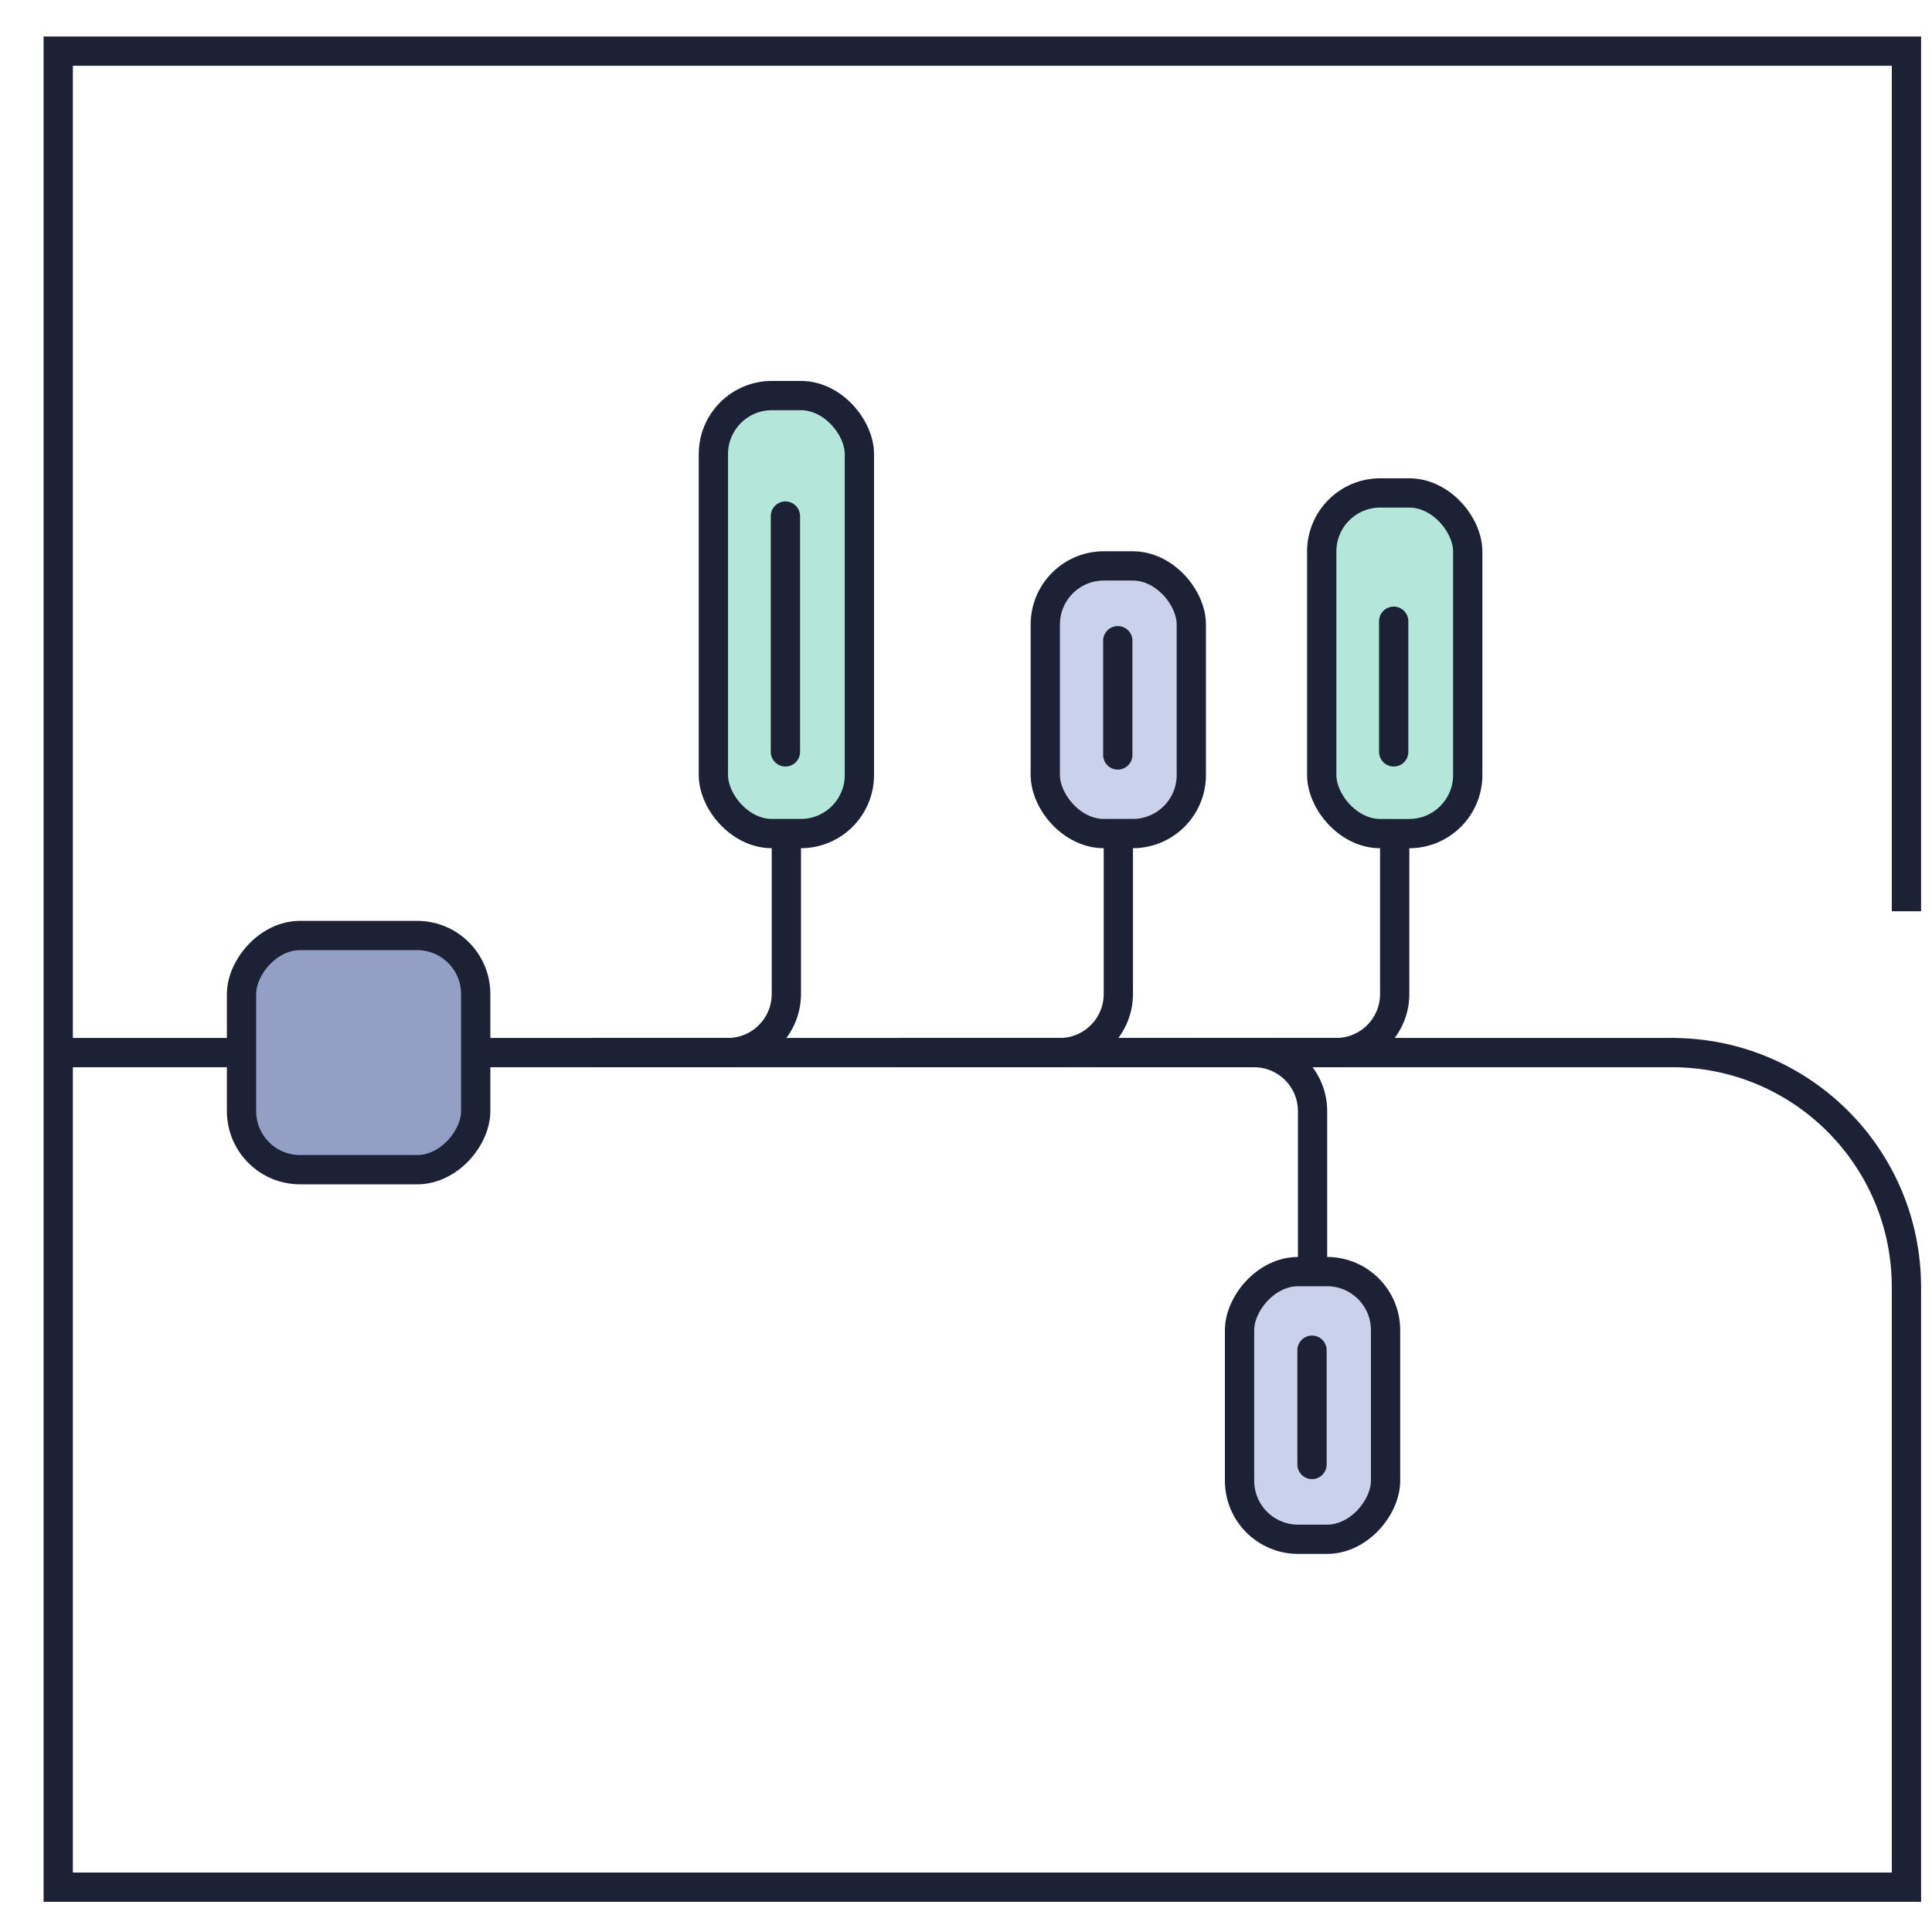 <svg width="66" height="66" viewBox="0 0 66 66" fill="none" xmlns="http://www.w3.org/2000/svg">
    <path d="M65.127 43.928V64.469H1.989V1.747H65.127V31.13" stroke="#1C2135"/>
    <path d="M1.9 35.958L57.24 35.958" stroke="#1C2135"/>
    <rect width="8" height="8" rx="2" transform="matrix(1 0 0 -1 8.251 39.958)" fill="#949FC5" stroke="#1C2135"/>
    <rect width="4.988" height="9.144" rx="2" transform="matrix(1 0 0 -1 42.345 52.584)" fill="#CAD1EA" stroke="#1C2135"/>
    <line x1="44.82" y1="46.125" x2="44.82" y2="50.029" stroke="#1C2135" stroke-linecap="round"/>
    <path d="M44.839 43.44L44.839 37.958C44.839 36.853 43.943 35.958 42.839 35.958L37.357 35.958" stroke="#1C2135"/>
    <rect x="35.709" y="19.332" width="4.988" height="9.144" rx="2" fill="#CAD1EA" stroke="#1C2135"/>
    <line x1="0.5" y1="-0.5" x2="4.404" y2="-0.5" transform="matrix(4.37114e-08 -1 -1 -4.37114e-08 37.685 26.291)" stroke="#1C2135" stroke-linecap="round"/>
    <path d="M38.204 28.477L38.204 33.958C38.204 35.063 37.308 35.958 36.204 35.958L30.722 35.958" stroke="#1C2135"/>
    <rect x="24.37" y="13.513" width="4.988" height="14.963" rx="2" fill="#B4E6D9" stroke="#1C2135"/>
    <path d="M26.863 28.477L26.863 33.958C26.863 35.063 25.968 35.958 24.863 35.958L20.213 35.958" stroke="#1C2135"/>
    <line x1="26.831" y1="17.63" x2="26.831" y2="25.686" stroke="#1C2135" stroke-linecap="round"/>
    <rect x="45.152" y="16.839" width="4.988" height="11.638" rx="2" fill="#B4E6D9" stroke="#1C2135"/>
    <path d="M47.645 28.477L47.645 33.958C47.645 35.063 46.75 35.958 45.645 35.958L40.995 35.958" stroke="#1C2135"/>
    <line x1="47.611" y1="21.222" x2="47.611" y2="25.686" stroke="#1C2135" stroke-linecap="round"/>
    <path d="M65.126 43.964C65.126 39.543 61.542 35.958 57.12 35.958" stroke="#1C2135"/>
    </svg>
    